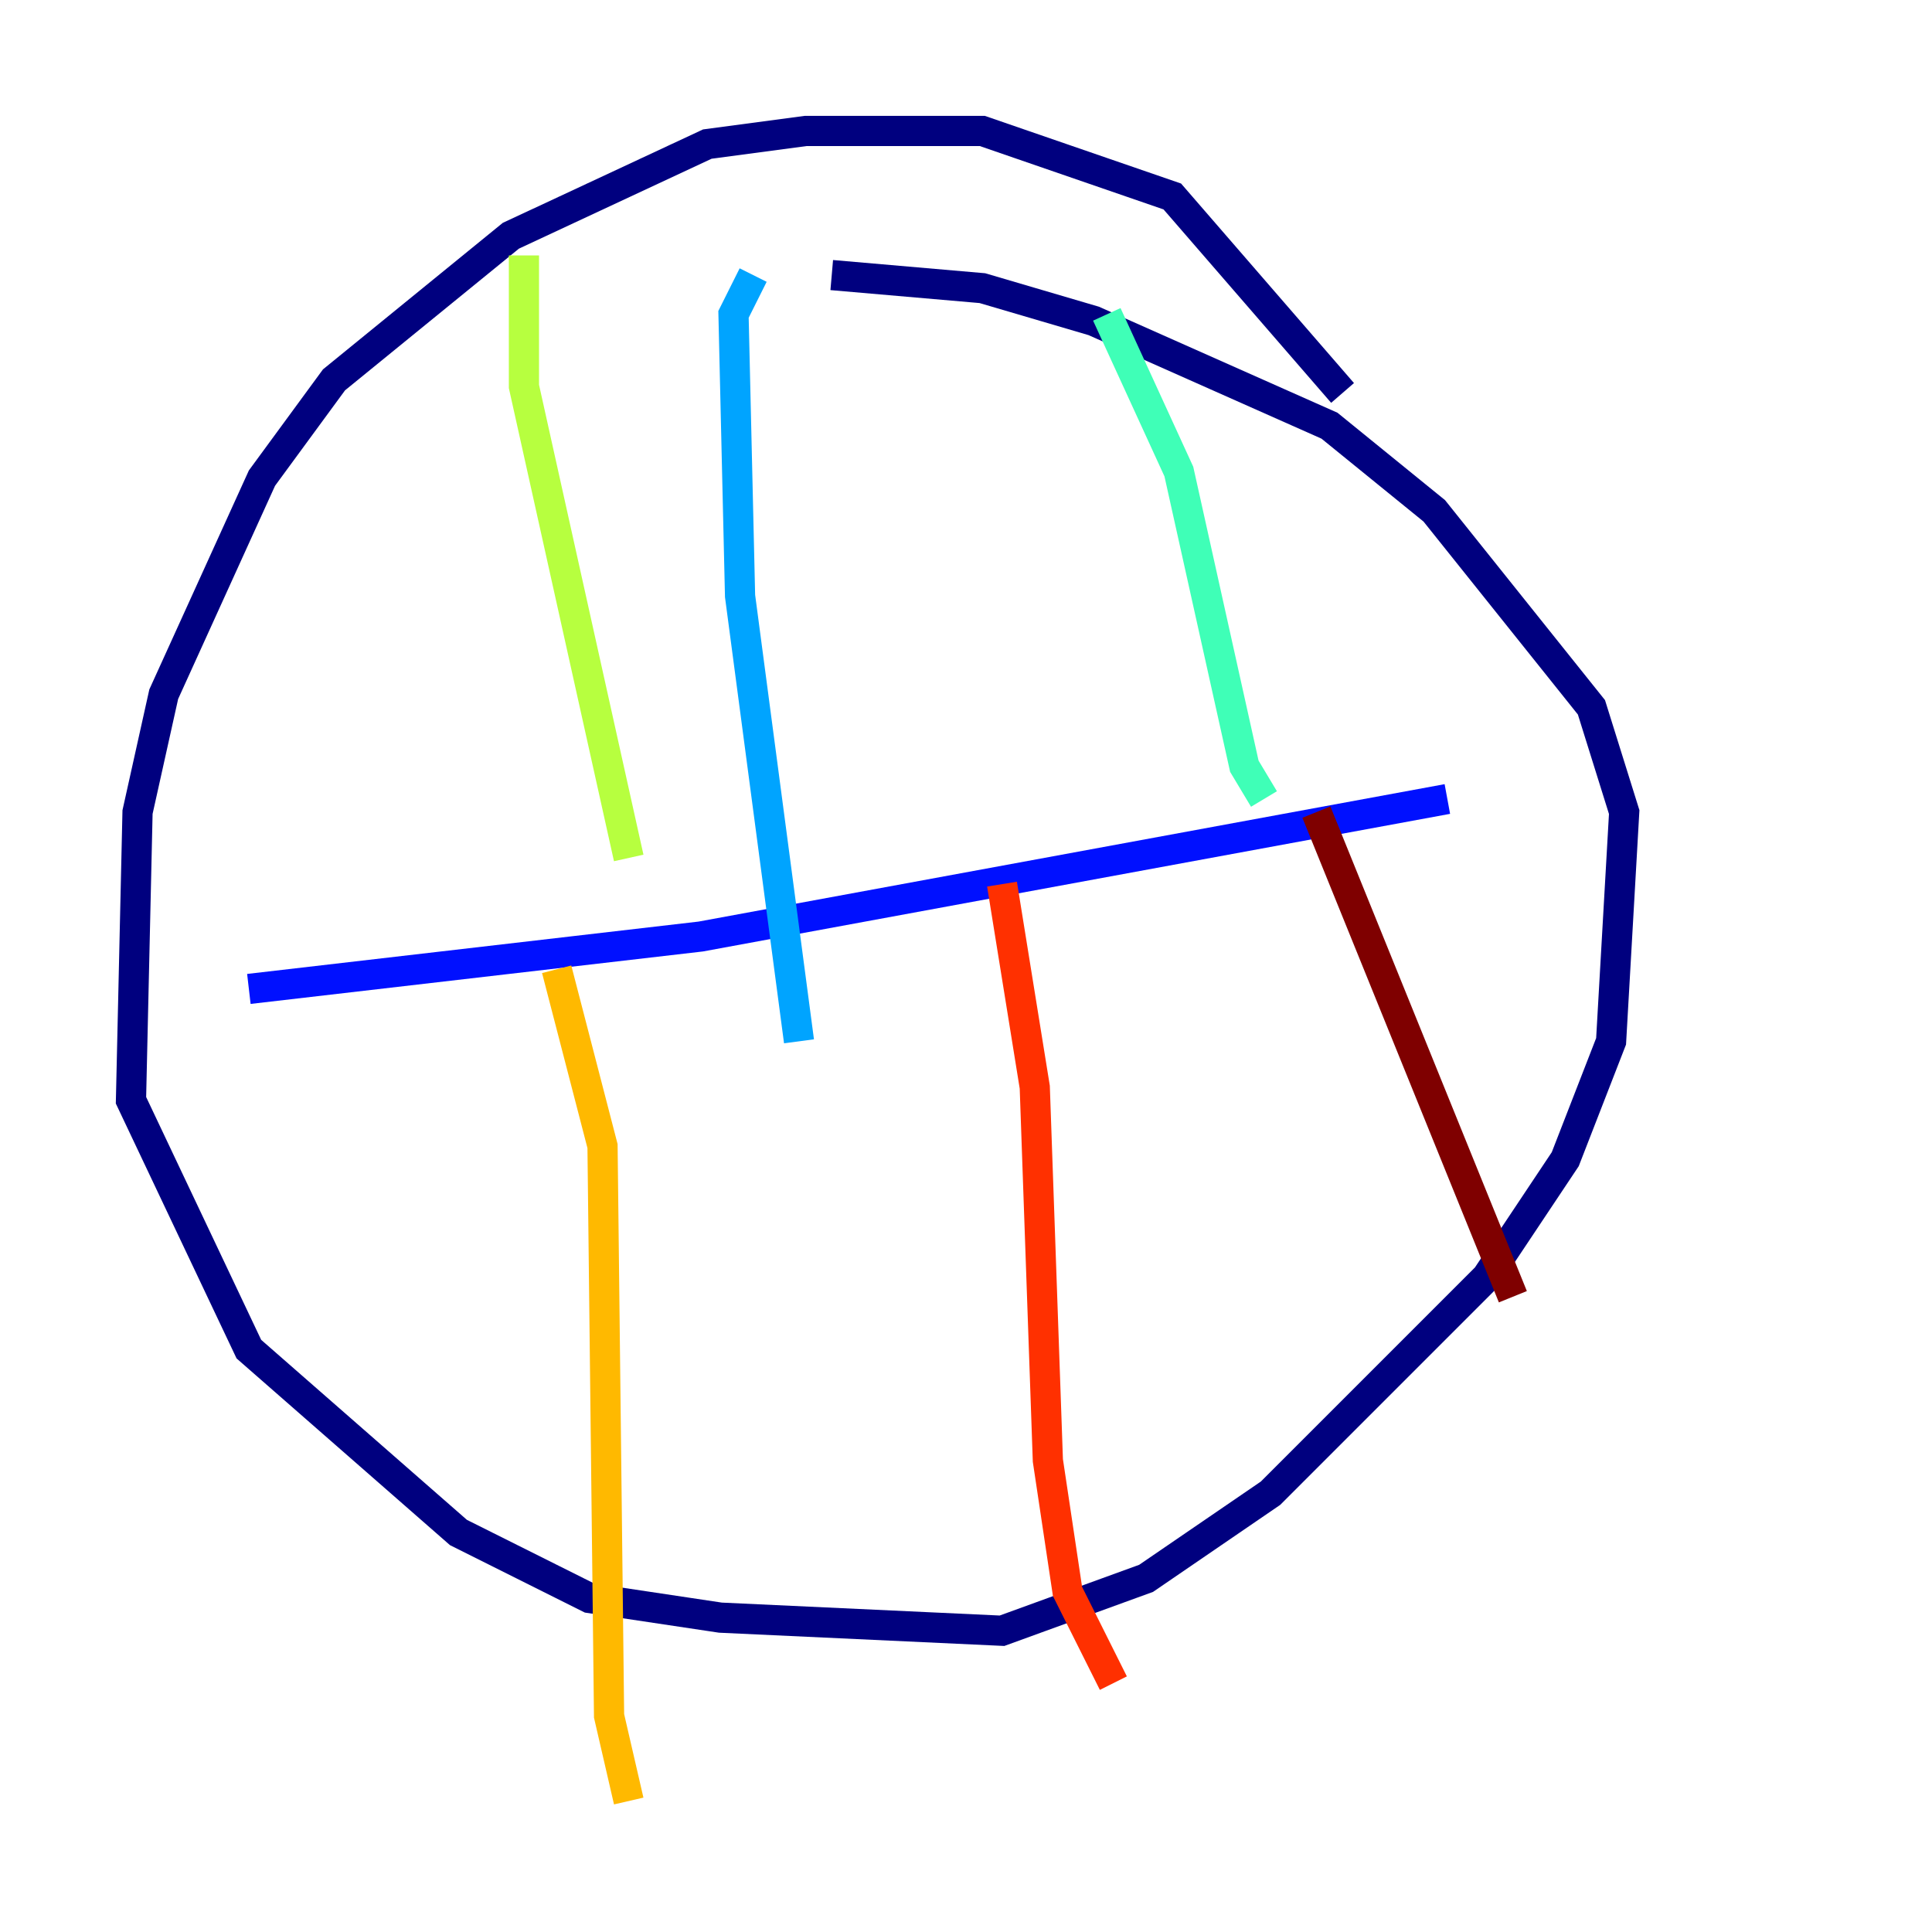 <?xml version="1.0" encoding="utf-8" ?>
<svg baseProfile="tiny" height="128" version="1.2" viewBox="0,0,128,128" width="128" xmlns="http://www.w3.org/2000/svg" xmlns:ev="http://www.w3.org/2001/xml-events" xmlns:xlink="http://www.w3.org/1999/xlink"><defs /><polyline fill="none" points="88.949,26.034 77.668,13.017 65.085,8.678 53.37,8.678 46.861,9.546 33.844,15.62 22.129,25.166 17.356,31.675 10.848,45.993 9.112,53.803 8.678,72.895 16.488,89.383 30.373,101.532 39.051,105.871 47.729,107.173 66.386,108.041 75.932,104.57 84.176,98.929 98.495,84.61 103.702,76.8 106.739,68.99 107.607,53.803 105.437,46.861 95.024,33.844 88.081,28.203 72.461,21.261 65.085,19.091 55.105,18.224" stroke="#00007f" stroke-width="2" /><polyline fill="none" points="16.488,65.519 46.427,62.047 95.891,52.936" stroke="#0010ff" stroke-width="2" /><polyline fill="none" points="49.898,18.224 48.597,20.827 49.031,39.485 52.936,68.99" stroke="#00a4ff" stroke-width="2" /><polyline fill="none" points="73.329,20.827 78.102,31.241 82.441,50.766 83.742,52.936" stroke="#3fffb7" stroke-width="2" /><polyline fill="none" points="34.712,16.922 34.712,25.6 41.654,56.841" stroke="#b7ff3f" stroke-width="2" /><polyline fill="none" points="36.881,64.217 39.919,75.932 40.352,113.681 41.654,119.322" stroke="#ffb900" stroke-width="2" /><polyline fill="none" points="66.386,58.576 68.556,72.027 69.424,96.759 70.725,105.437 73.763,111.512" stroke="#ff3000" stroke-width="2" /><polyline fill="none" points="87.214,53.803 100.231,85.912" stroke="#7f0000" stroke-width="2" /></svg>